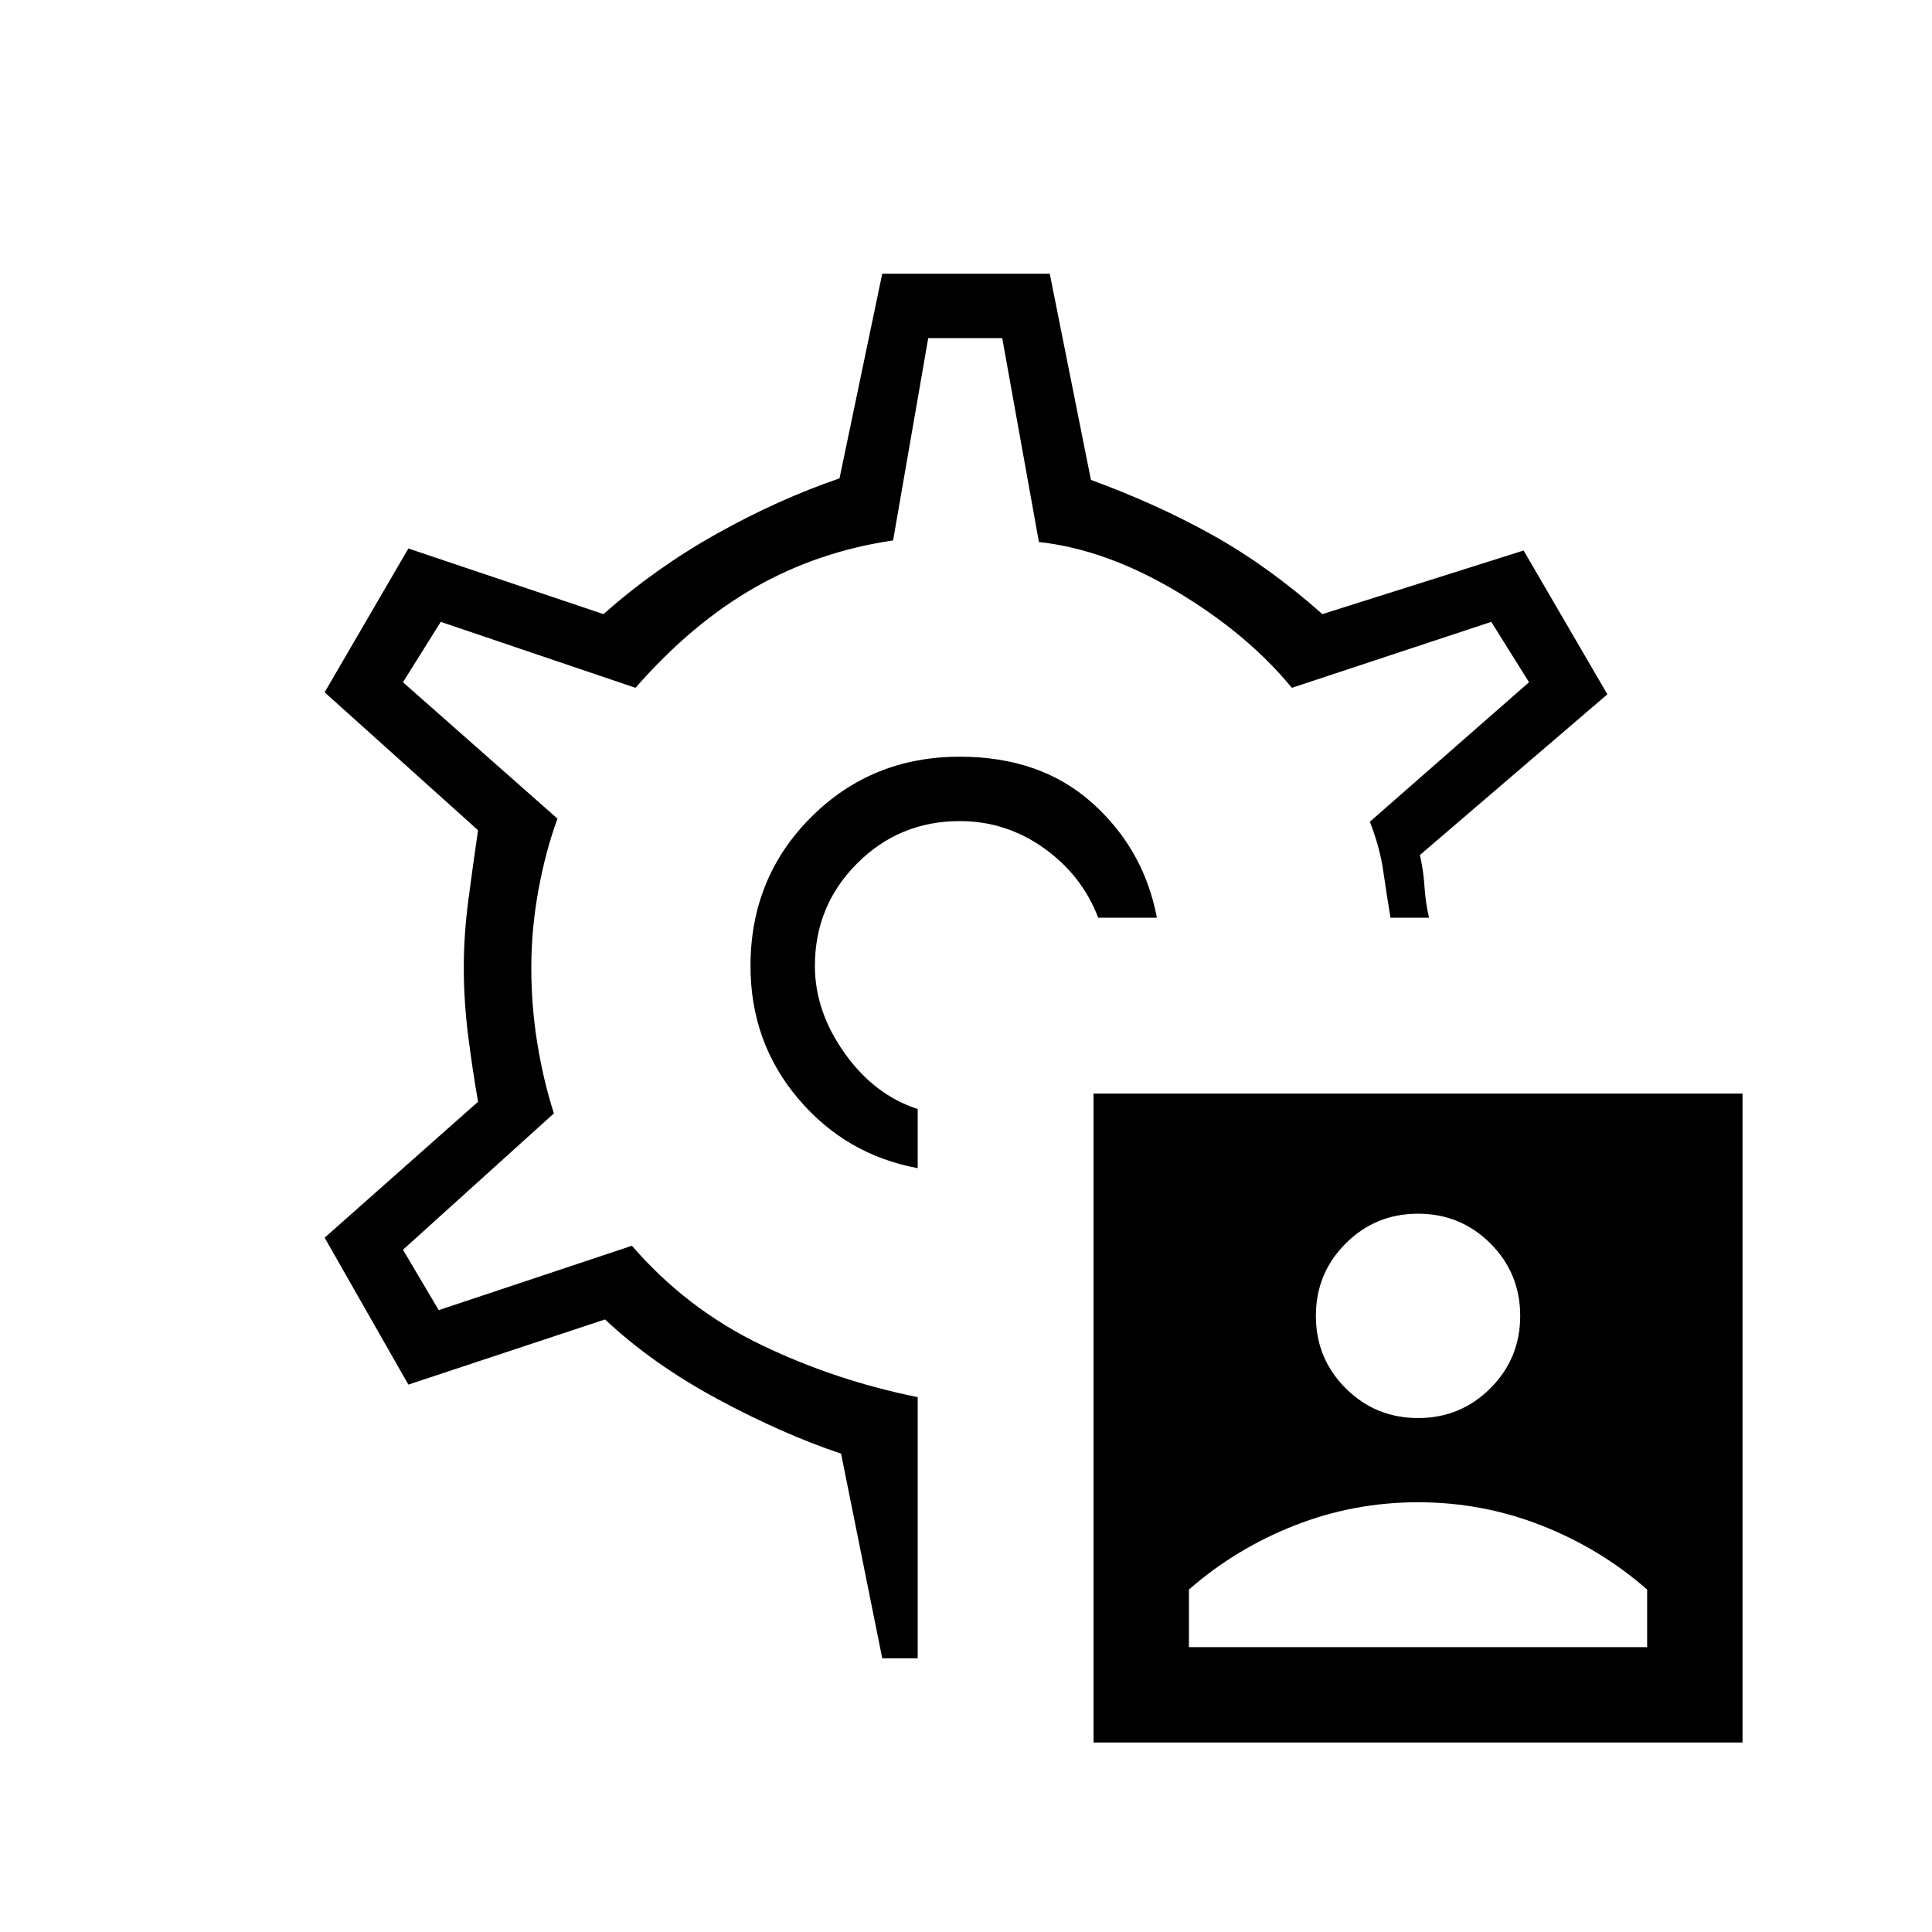 <svg xmlns="http://www.w3.org/2000/svg" height="20" viewBox="0 -960 960 960" width="20"><path d="M543.38-94.15v-322.47h322.47v322.47H543.38ZM480-480Zm-3.08-104q-43.84 0-73.92 30.08-30.08 30.07-30.08 73.92 0 37.85 23.62 65.81 23.61 27.96 59.46 34.65v-29.38q-21.54-7-36.31-27.77-14.77-20.77-14.77-43.31 0-30 21-51t51-21q23 0 41.89 13.5 18.88 13.5 26.88 34.5h29.16q-6.47-34.08-32.16-57.04Q517-584 476.92-584Zm-38.54 448-20.46-101.69q-29.15-9.77-61.42-27.16-32.27-17.38-55.88-39.53L202.92-272l-41.61-73 76.23-67.54q-2.77-15.84-4.92-32.84-2.16-17-2.16-33.85 0-16.08 2.16-32.69 2.15-16.62 4.92-35.54L161.31-616l41.61-71.46 96.93 32.61q25.92-22.92 56.27-39.92 30.34-17 61.03-27.54L438.38-824h83.24l20.46 102.46q33 12.08 60.65 27.54 27.65 15.46 54.35 39.15l100-31.61L798.69-615l-93.15 79.85q1.77 7.53 2.27 15.57t2.27 15.58h-19.16q-2-12-3.61-23.35-1.62-11.34-6.62-24.34L759.77-621 741-651l-99.08 32.77q-22.15-26.92-57.23-47.85-35.07-20.92-68.46-24.61L498-792h-36.77l-17.46 100.54q-37.23 5.46-68.58 23.31-31.34 17.84-59.42 49.92L219-651l-18.77 30L277-553.23q-6 16.46-9.5 35.73-3.5 19.27-3.5 38.27 0 19.23 3 37.73 3 18.5 8.23 34.73l-75 67.77L218-309l96-32q27 31.23 63.88 49.08 36.89 17.84 78.12 26.15V-136h-17.62Zm152.39-5.54h227.69v-28.61q-23.15-20.31-52.5-31.85-29.34-11.54-61.34-11.54T643.27-202q-29.35 11.54-52.5 31.85v28.61Zm113.85-113.84q21.15 0 35.96-14.81 14.8-14.81 14.8-35.96 0-21.16-14.8-35.97-14.81-14.8-35.96-14.8-21.16 0-35.97 14.8-14.8 14.81-14.8 35.97 0 21.15 14.8 35.96 14.81 14.81 35.97 14.81Z"/></svg>
